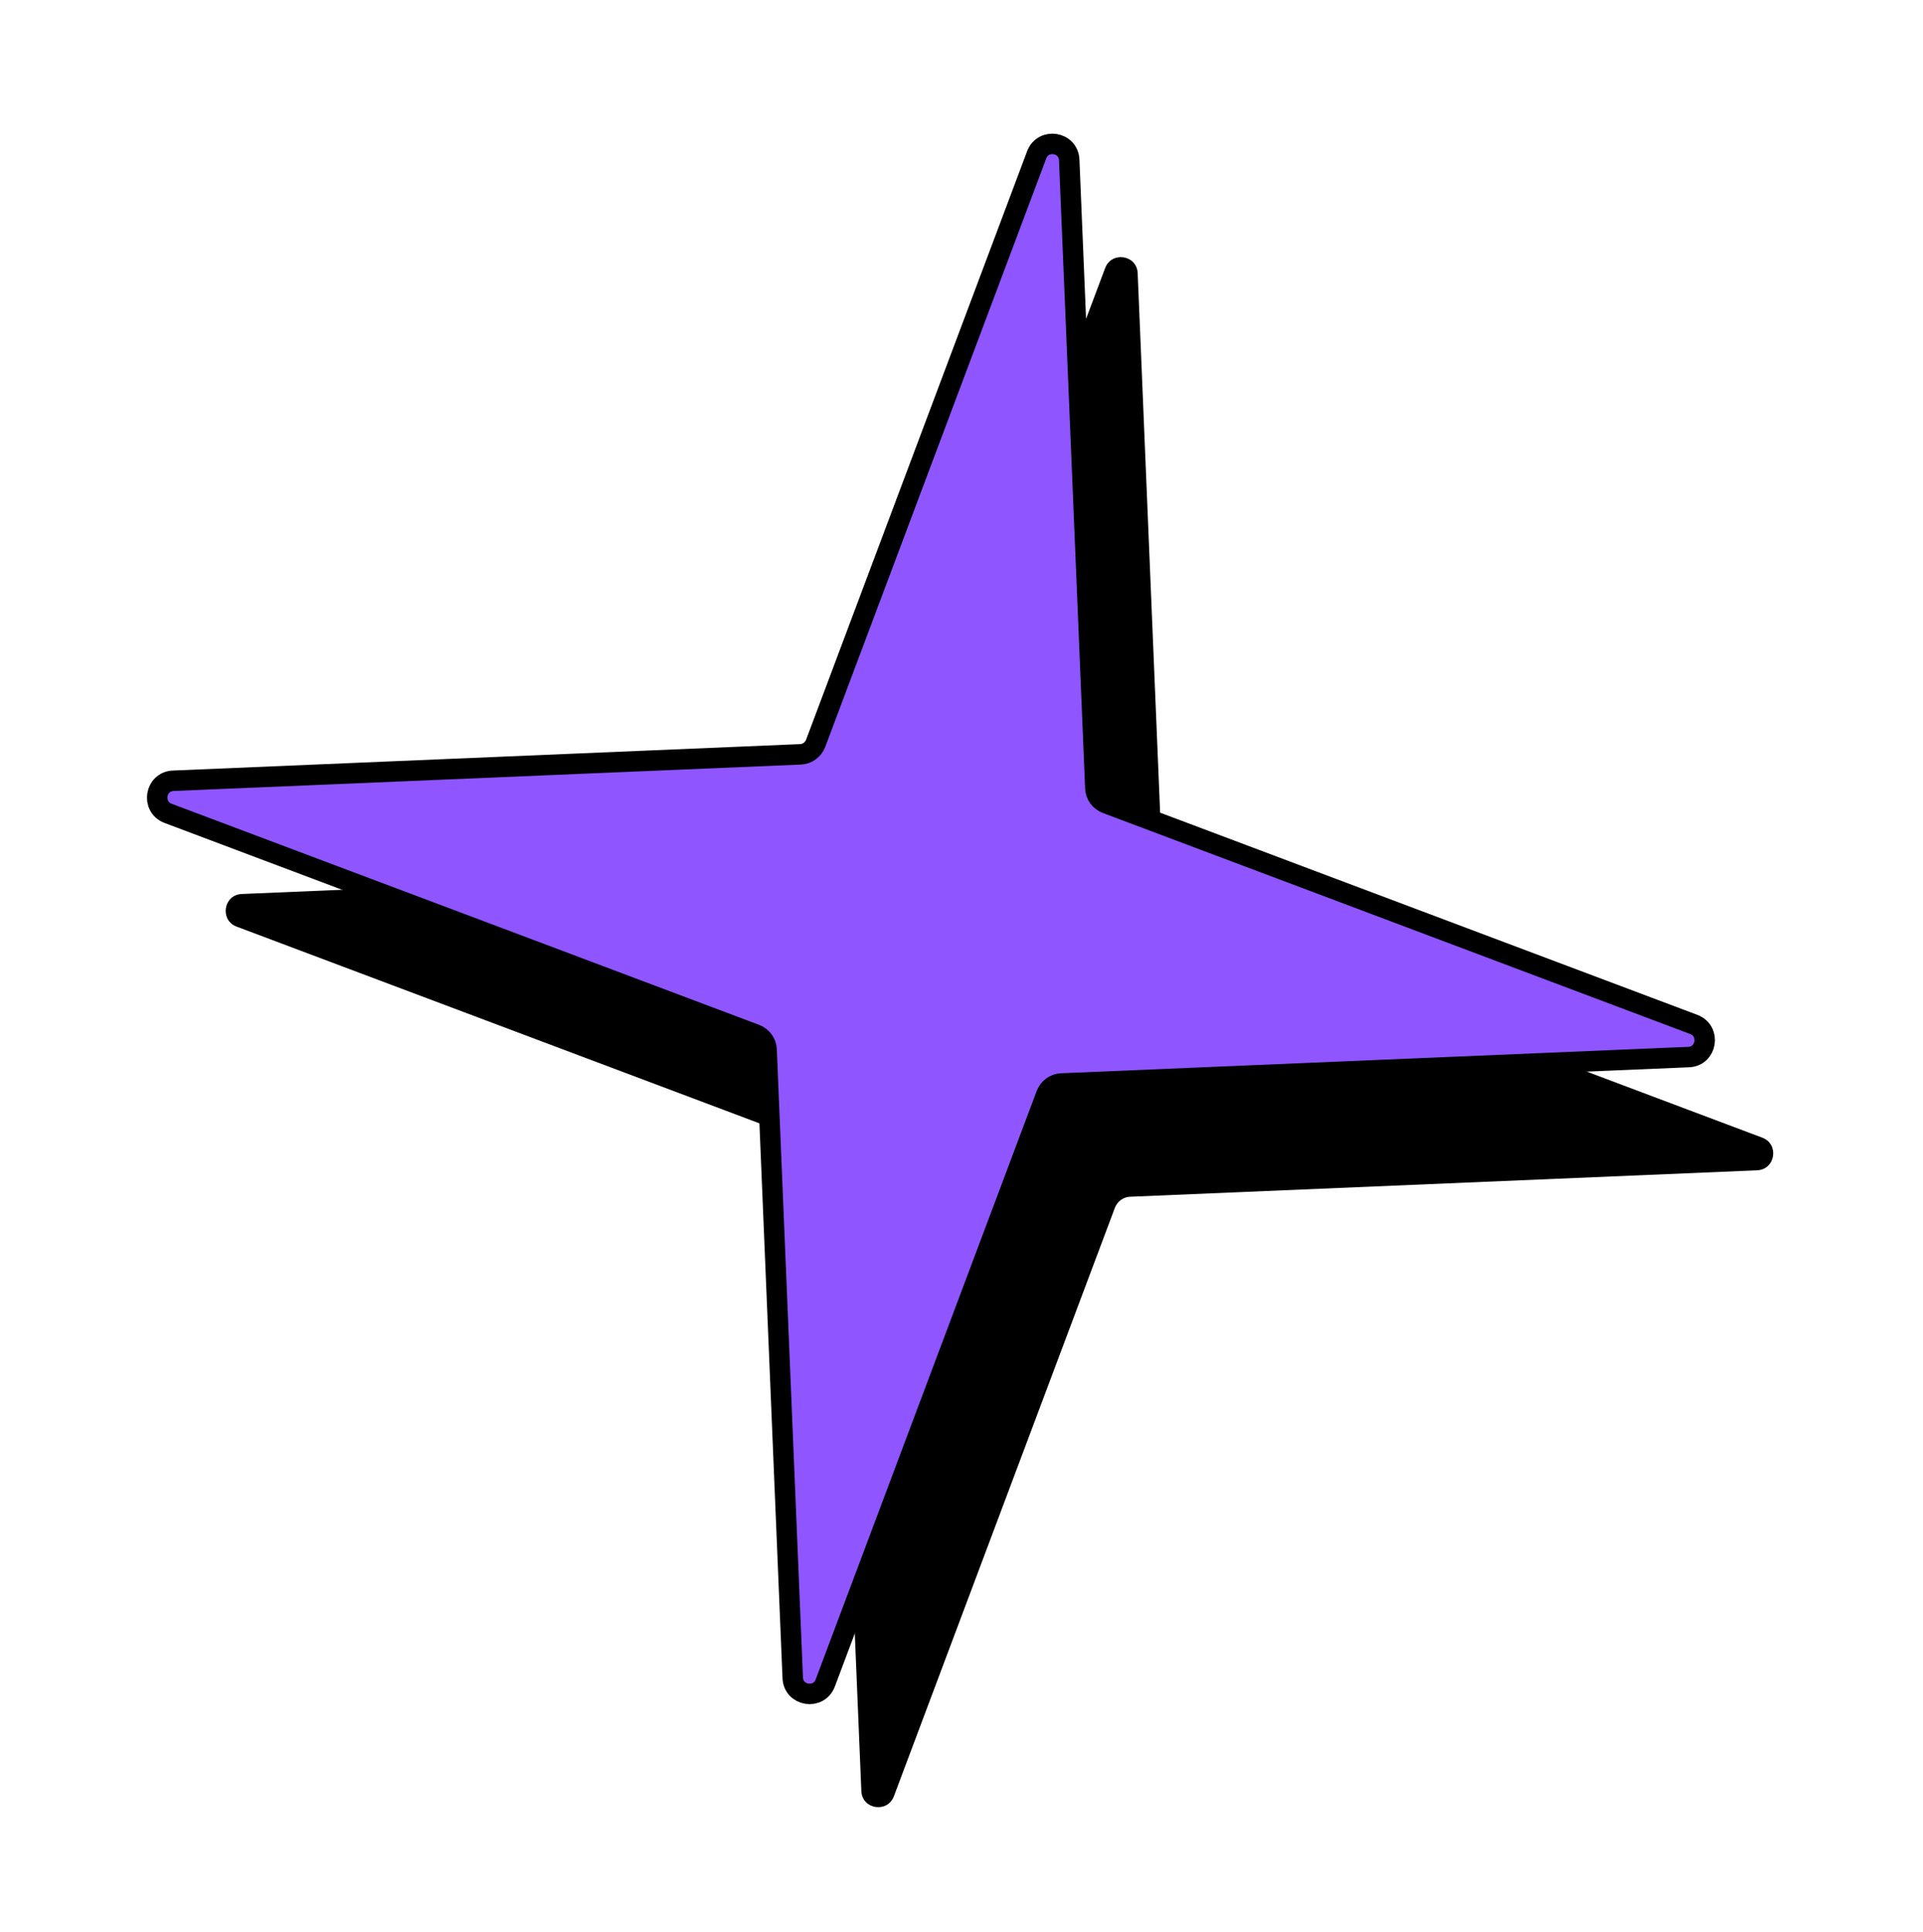 <svg width="221" height="222" viewBox="0 0 221 222" fill="none" xmlns="http://www.w3.org/2000/svg">
<g clip-path="url(#clip0_1958_1682)">
<path d="M201.949 134.46L129.871 137.498C129.088 137.528 128.421 138.027 128.131 138.759L102.73 206.375C101.982 208.349 99.067 207.882 98.99 205.776L95.986 133.608C95.956 132.825 95.458 132.157 94.727 131.867L27.189 106.459C25.218 105.711 25.685 102.792 27.789 102.714L99.867 99.676C100.65 99.646 101.317 99.147 101.607 98.415L127.008 30.799C127.756 28.825 130.671 29.292 130.748 31.398L133.752 103.566C133.782 104.349 134.28 105.017 135.011 105.307L202.532 130.712C204.503 131.461 204.036 134.379 201.932 134.457L201.949 134.46Z" fill="black"/>
<path d="M194.063 121.448L121.985 124.485C121.202 124.516 120.535 125.014 120.245 125.747L94.844 193.363C94.096 195.336 91.181 194.869 91.104 192.763L88.1 120.596C88.07 119.813 87.572 119.145 86.841 118.854L19.32 93.45C17.349 92.701 17.816 89.783 19.919 89.704L91.998 86.667C92.78 86.636 93.448 86.138 93.738 85.406L119.139 17.79C119.887 15.816 122.802 16.283 122.879 18.389L125.883 90.556C125.913 91.34 126.411 92.008 127.142 92.298L194.663 117.703C196.634 118.451 196.167 121.37 194.063 121.448Z" fill="#8F55FF" stroke="black" stroke-width="2.35" stroke-linecap="round" stroke-linejoin="round"/>
</g>
<defs>
<clipPath id="clip0_1958_1682">
<rect width="191.919" height="193.932" fill="white" transform="translate(30.682) rotate(9.103)"/>
</clipPath>
</defs>
</svg>
